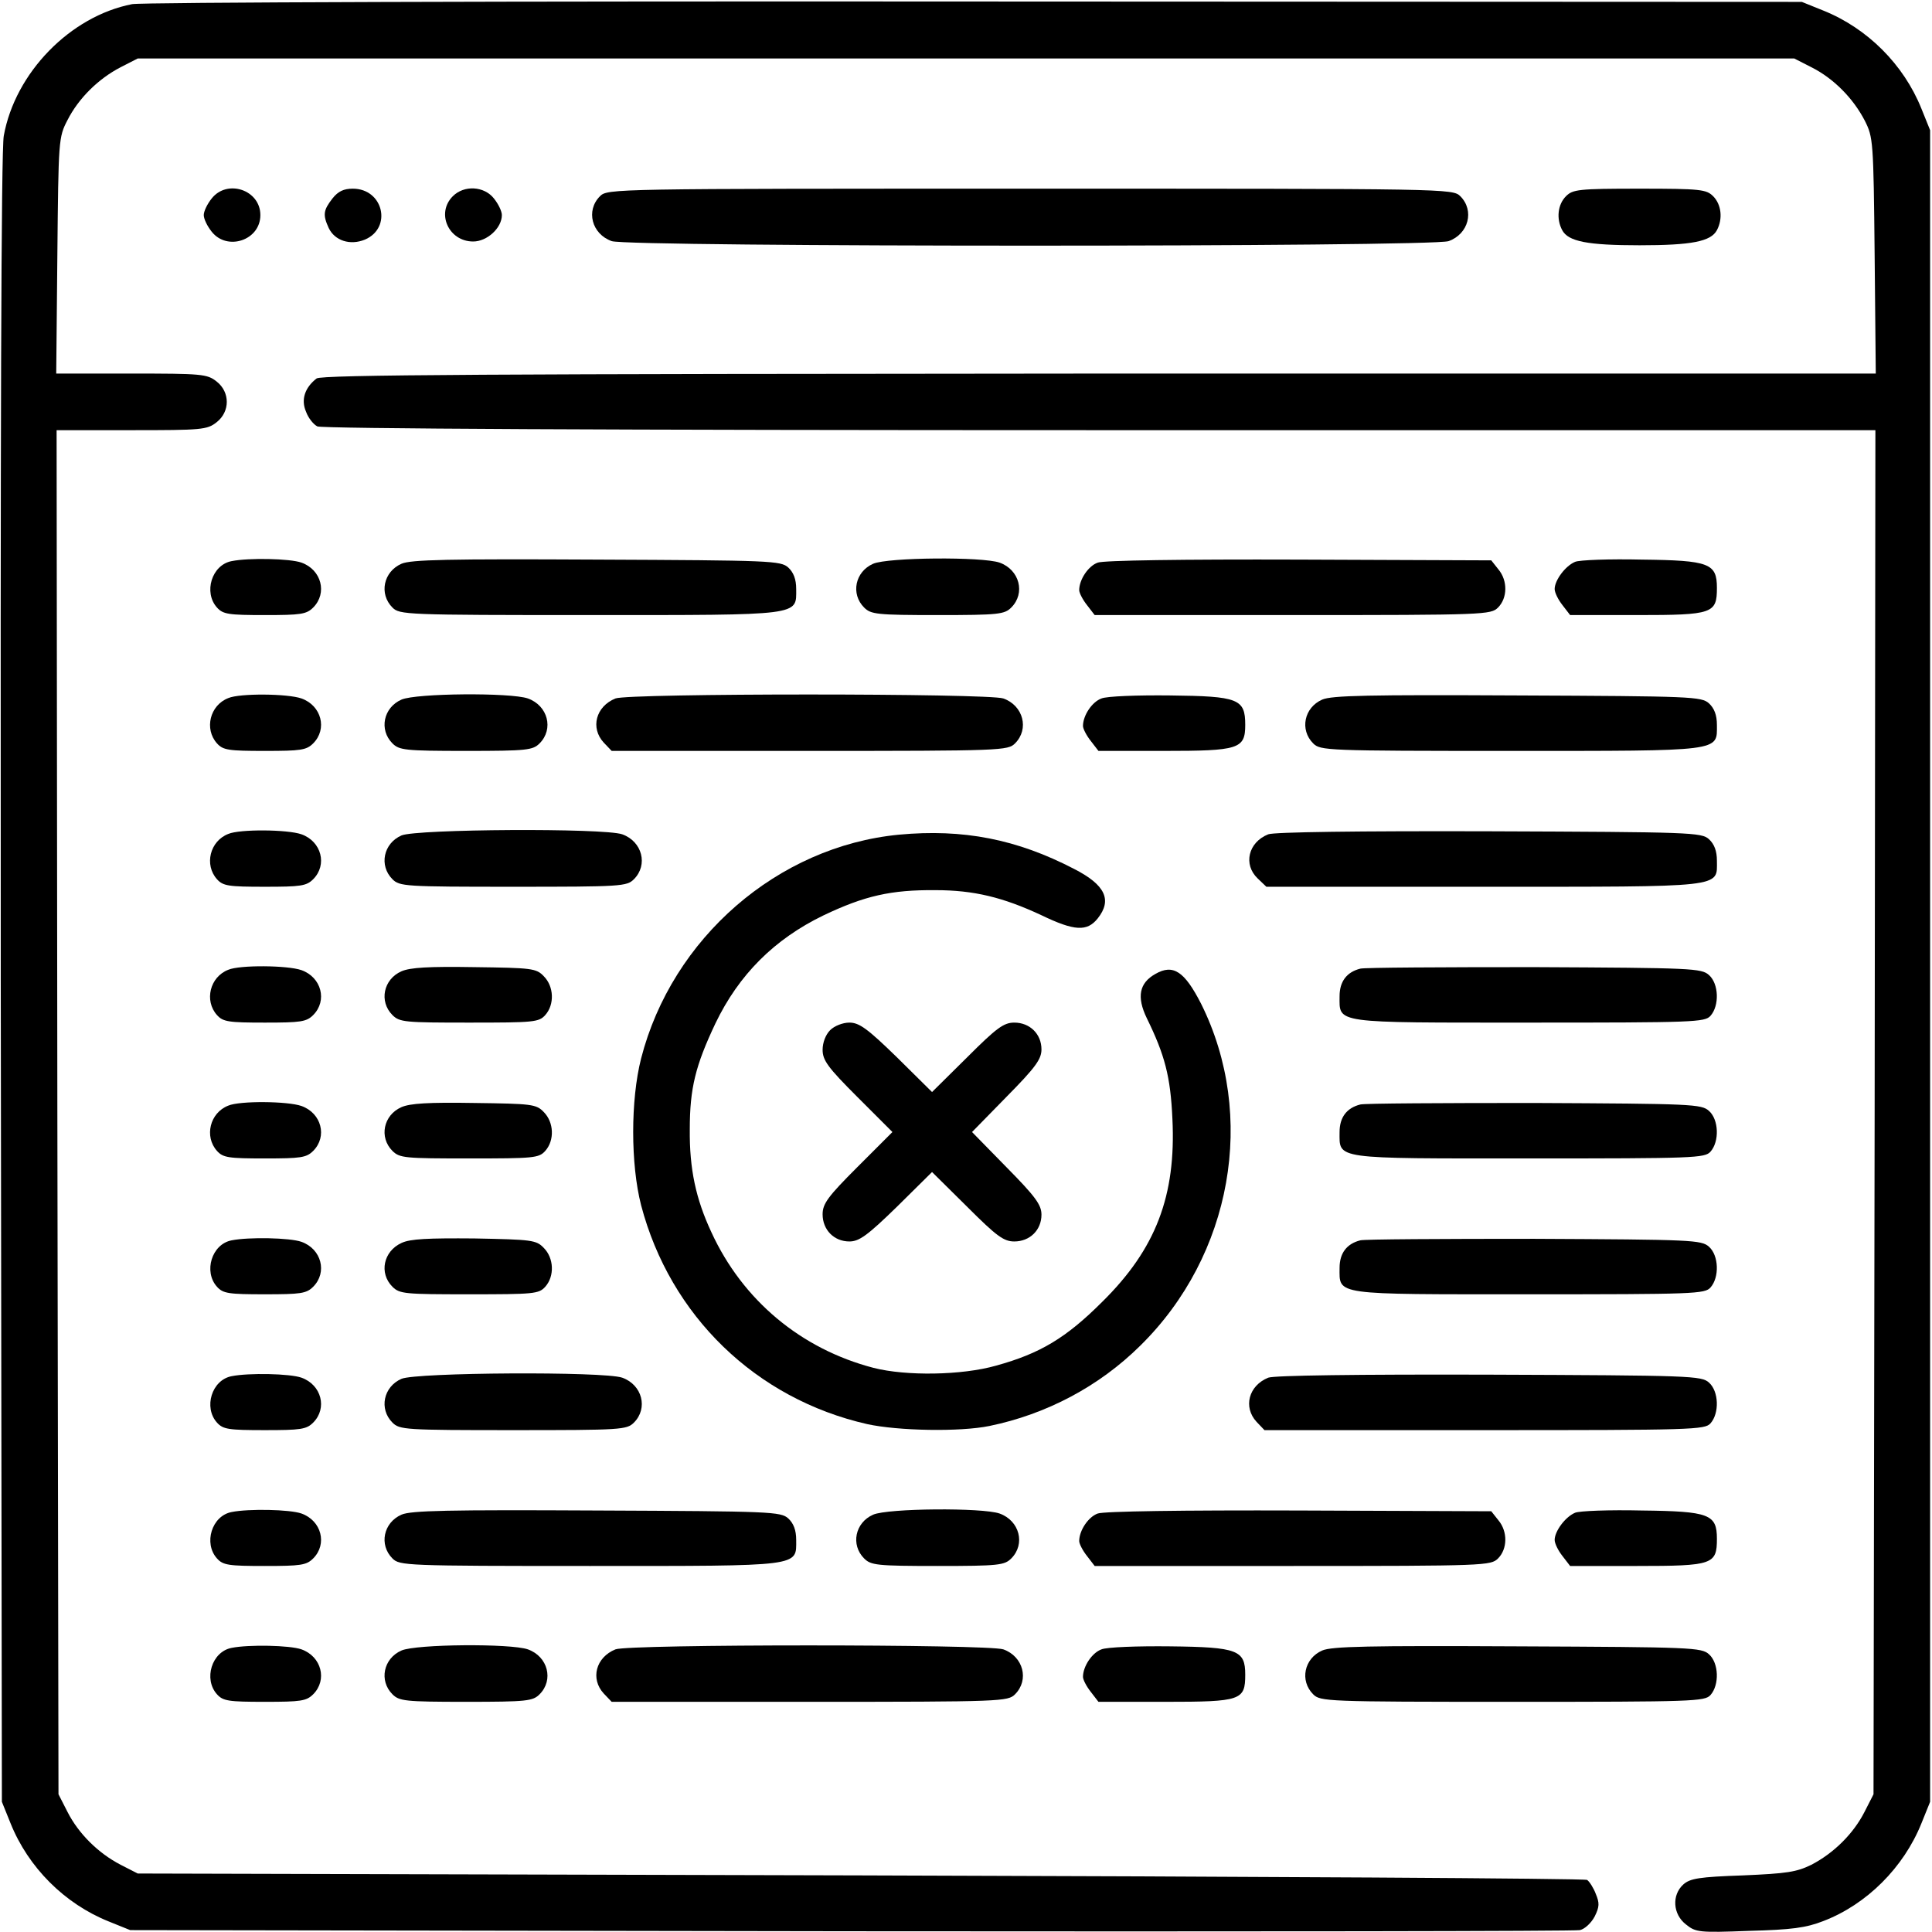 <?xml version="1.0" standalone="no"?>
<!DOCTYPE svg PUBLIC "-//W3C//DTD SVG 20010904//EN"
 "http://www.w3.org/TR/2001/REC-SVG-20010904/DTD/svg10.dtd">
<svg version="1.0" xmlns="http://www.w3.org/2000/svg"
 width="512pt" height="512pt" viewBox="0 0 512 512"
 preserveAspectRatio="xMidYMid meet">

<g transform="translate(0,512) scale(0.1,-0.1)"
fill="#000000" stroke="none">
<path d="M350 5109 c-164 -32 -310 -182 -340 -349 -7 -37 -9 -795 -8 -2235 l3
-2180 23 -57 c47 -117 143 -213 260 -260 l57 -23 1910 -3 c1051 -1 1920 0
1932 3 13 3 30 19 39 36 13 26 13 36 3 60 -6 16 -17 33 -23 37 -6 4 -873 9
-1926 12 l-1915 5 -45 23 c-60 31 -112 83 -141 140 l-24 47 -3 1808 -2 1807
199 0 c185 0 200 1 225 21 36 28 36 80 0 108 -25 20 -40 21 -226 21 l-199 0 3
313 c3 307 3 313 27 359 29 57 81 109 141 140 l45 23 2195 0 2195 0 47 -24
c57 -29 109 -81 140 -141 22 -44 23 -52 26 -357 l3 -313 -2058 0 c-1602 -1
-2062 -3 -2074 -13 -31 -24 -42 -56 -28 -88 6 -17 20 -34 30 -39 11 -6 777
-10 2073 -10 l2056 0 -2 -1807 -3 -1808 -24 -47 c-29 -57 -81 -109 -141 -140
-39 -19 -64 -23 -181 -28 -116 -4 -140 -8 -158 -24 -31 -28 -28 -79 7 -106 26
-21 35 -22 167 -17 113 3 151 8 197 26 115 44 213 142 260 259 l23 57 0 2215
0 2215 -23 57 c-47 117 -143 213 -260 260 l-57 23 -2190 1 c-1238 1 -2210 -2
-2235 -7z"/>
<path d="M561 4594 c-12 -15 -21 -34 -21 -44 0 -10 9 -29 21 -44 41 -52 129
-23 129 44 0 67 -88 96 -129 44z"/>
<path d="M881 4594 c-24 -31 -26 -43 -10 -78 16 -34 57 -47 96 -31 73 31 49
135 -32 135 -24 0 -39 -7 -54 -26z"/>
<path d="M1200 4600 c-45 -45 -11 -120 54 -120 37 0 76 36 76 70 0 10 -9 29
-21 44 -26 33 -79 36 -109 6z"/>
<path d="M1590 4600 c-38 -38 -22 -100 31 -119 45 -16 2173 -16 2218 0 53 19
69 81 31 119 -20 20 -33 20 -1140 20 -1107 0 -1120 0 -1140 -20z"/>
<path d="M4150 4600 c-22 -22 -26 -60 -10 -90 16 -30 67 -40 205 -40 138 0
189 10 205 40 16 30 12 68 -10 90 -18 18 -33 20 -195 20 -162 0 -177 -2 -195
-20z"/>
<path d="M614 3633 c-53 -10 -75 -83 -39 -123 16 -18 31 -20 127 -20 95 0 110
2 128 20 38 38 22 100 -31 119 -31 11 -140 13 -185 4z"/>
<path d="M1064 3626 c-48 -21 -60 -80 -24 -116 19 -19 33 -20 523 -20 565 0
547 -2 547 69 0 26 -7 44 -21 57 -20 18 -45 19 -508 21 -393 2 -492 0 -517
-11z"/>
<path d="M2314 3626 c-48 -21 -60 -80 -24 -116 18 -18 33 -20 195 -20 162 0
177 2 195 20 38 38 22 100 -31 119 -46 16 -296 14 -335 -3z"/>
<path d="M2909 3629 c-25 -9 -49 -45 -49 -73 0 -7 9 -25 21 -40 l20 -26 525 0
c511 0 525 1 544 20 25 25 26 71 1 101 l-19 24 -509 2 c-310 1 -518 -2 -534
-8z"/>
<path d="M4174 3631 c-26 -11 -54 -49 -54 -72 0 -9 9 -28 21 -43 l20 -26 178
0 c200 0 211 4 211 72 0 65 -20 73 -199 75 -86 2 -166 -1 -177 -6z"/>
<path d="M605 3270 c-49 -19 -64 -82 -30 -120 16 -18 31 -20 127 -20 95 0 110
2 128 20 38 38 22 100 -31 119 -37 13 -164 14 -194 1z"/>
<path d="M1064 3266 c-48 -21 -60 -80 -24 -116 18 -18 33 -20 195 -20 162 0
177 2 195 20 38 38 22 100 -31 119 -46 16 -296 14 -335 -3z"/>
<path d="M1631 3269 c-52 -21 -67 -78 -31 -117 l21 -22 524 0 c512 0 526 1
545 20 38 38 22 100 -31 119 -41 14 -993 14 -1028 0z"/>
<path d="M2919 3269 c-25 -9 -49 -45 -49 -73 0 -7 9 -25 21 -40 l20 -26 173 0
c199 0 216 5 216 69 0 69 -18 76 -199 78 -86 1 -168 -2 -182 -8z"/>
<path d="M3504 3266 c-48 -21 -60 -80 -24 -116 19 -19 33 -20 523 -20 565 0
547 -2 547 69 0 26 -7 44 -21 57 -20 18 -45 19 -508 21 -393 2 -492 0 -517
-11z"/>
<path d="M605 2910 c-49 -19 -64 -82 -30 -120 16 -18 31 -20 127 -20 95 0 110
2 128 20 38 38 22 100 -31 119 -37 13 -164 14 -194 1z"/>
<path d="M1064 2906 c-48 -21 -60 -80 -24 -116 19 -19 33 -20 320 -20 287 0
301 1 320 20 38 38 22 100 -31 119 -49 17 -545 14 -585 -3z"/>
<path d="M2382 2908 c-321 -31 -601 -274 -683 -593 -28 -110 -28 -280 0 -389
77 -293 304 -513 599 -580 82 -18 246 -21 324 -5 151 31 291 105 400 213 243
239 309 609 161 906 -44 86 -74 106 -121 79 -43 -24 -50 -61 -23 -117 48 -98
63 -155 68 -267 10 -204 -44 -345 -186 -485 -96 -96 -165 -137 -281 -169 -91
-26 -239 -28 -325 -6 -192 50 -347 179 -430 360 -41 88 -58 167 -57 272 0 109
15 169 68 281 62 129 156 223 286 286 109 52 179 68 297 67 102 0 179 -19 280
-66 89 -43 122 -44 150 -9 39 49 20 89 -62 131 -152 79 -294 107 -465 91z"/>
<path d="M3361 2909 c-53 -21 -67 -80 -28 -117 l23 -22 575 0 c645 0 619 -3
619 69 0 26 -7 44 -21 57 -20 18 -46 19 -583 21 -348 1 -570 -2 -585 -8z"/>
<path d="M605 2550 c-49 -19 -64 -82 -30 -120 16 -18 31 -20 127 -20 95 0 110
2 128 20 38 38 22 100 -31 119 -37 13 -164 14 -194 1z"/>
<path d="M1064 2546 c-48 -21 -60 -80 -24 -116 19 -19 33 -20 203 -20 172 0
185 1 202 20 25 28 23 76 -4 103 -20 21 -32 22 -184 24 -121 2 -170 -1 -193
-11z"/>
<path d="M3605 2553 c-36 -9 -55 -34 -55 -73 0 -73 -19 -70 502 -70 438 0 466
1 481 18 24 27 22 85 -4 108 -20 18 -44 19 -463 21 -242 0 -450 -1 -461 -4z"/>
<path d="M2200 2390 c-12 -12 -20 -33 -20 -52 0 -28 14 -47 92 -125 l93 -93
-93 -93 c-78 -78 -92 -97 -92 -125 0 -41 30 -72 71 -72 26 0 48 16 126 92 l93
92 93 -92 c78 -78 97 -92 125 -92 41 0 72 30 72 71 0 26 -16 48 -92 125 l-92
94 92 94 c76 77 92 99 92 125 0 41 -31 71 -72 71 -28 0 -47 -14 -125 -92 l-93
-92 -93 92 c-78 76 -100 92 -126 92 -18 0 -40 -9 -51 -20z"/>
<path d="M605 2190 c-49 -19 -64 -82 -30 -120 16 -18 31 -20 127 -20 95 0 110
2 128 20 38 38 22 100 -31 119 -37 13 -164 14 -194 1z"/>
<path d="M1064 2186 c-48 -21 -60 -80 -24 -116 19 -19 33 -20 203 -20 172 0
185 1 202 20 25 28 23 76 -4 103 -20 21 -32 22 -184 24 -121 2 -170 -1 -193
-11z"/>
<path d="M3605 2193 c-36 -9 -55 -34 -55 -73 0 -73 -19 -70 502 -70 438 0 466
1 481 18 24 27 22 85 -4 108 -20 18 -44 19 -463 21 -242 0 -450 -1 -461 -4z"/>
<path d="M614 1833 c-53 -10 -75 -83 -39 -123 16 -18 31 -20 127 -20 95 0 110
2 128 20 38 38 22 100 -31 119 -31 11 -140 13 -185 4z"/>
<path d="M1064 1826 c-48 -22 -60 -80 -24 -116 19 -19 33 -20 203 -20 172 0
185 1 202 20 25 28 23 76 -4 103 -20 21 -32 22 -184 25 -122 1 -170 -1 -193
-12z"/>
<path d="M3605 1833 c-36 -9 -55 -34 -55 -73 0 -73 -19 -70 502 -70 438 0 466
1 481 18 24 27 22 85 -4 108 -20 18 -44 19 -463 21 -242 0 -450 -1 -461 -4z"/>
<path d="M614 1473 c-53 -10 -75 -83 -39 -123 16 -18 31 -20 127 -20 95 0 110
2 128 20 38 38 22 100 -31 119 -31 11 -140 13 -185 4z"/>
<path d="M1064 1466 c-48 -21 -60 -80 -24 -116 19 -19 33 -20 320 -20 287 0
301 1 320 20 38 38 22 100 -31 119 -49 17 -545 14 -585 -3z"/>
<path d="M3361 1469 c-52 -21 -67 -78 -31 -117 l21 -22 583 0 c552 0 584 1
599 18 24 27 22 85 -4 108 -20 18 -46 19 -583 21 -348 1 -570 -2 -585 -8z"/>
<path d="M614 1113 c-53 -10 -75 -83 -39 -123 16 -18 31 -20 127 -20 95 0 110
2 128 20 38 38 22 100 -31 119 -31 11 -140 13 -185 4z"/>
<path d="M1064 1106 c-48 -21 -60 -80 -24 -116 19 -19 33 -20 523 -20 565 0
547 -2 547 69 0 26 -7 44 -21 57 -20 18 -45 19 -508 21 -393 2 -492 0 -517
-11z"/>
<path d="M2314 1106 c-48 -21 -60 -80 -24 -116 18 -18 33 -20 195 -20 162 0
177 2 195 20 38 38 22 100 -31 119 -46 16 -296 14 -335 -3z"/>
<path d="M2909 1109 c-25 -9 -49 -45 -49 -73 0 -7 9 -25 21 -40 l20 -26 525 0
c511 0 525 1 544 20 25 25 26 71 1 101 l-19 24 -509 2 c-310 1 -518 -2 -534
-8z"/>
<path d="M4174 1111 c-26 -11 -54 -49 -54 -72 0 -9 9 -28 21 -43 l20 -26 178
0 c200 0 211 4 211 72 0 65 -20 73 -199 75 -86 2 -166 -1 -177 -6z"/>
<path d="M614 753 c-53 -10 -75 -83 -39 -123 16 -18 31 -20 127 -20 95 0 110
2 128 20 38 38 22 100 -31 119 -31 11 -140 13 -185 4z"/>
<path d="M1064 746 c-48 -21 -60 -80 -24 -116 18 -18 33 -20 195 -20 162 0
177 2 195 20 38 38 22 100 -31 119 -46 16 -296 14 -335 -3z"/>
<path d="M1631 749 c-52 -21 -67 -78 -31 -117 l21 -22 524 0 c512 0 526 1 545
20 38 38 22 100 -31 119 -41 14 -993 14 -1028 0z"/>
<path d="M2919 749 c-25 -9 -49 -45 -49 -73 0 -7 9 -25 21 -40 l20 -26 178 0
c200 0 211 4 211 72 0 65 -20 73 -199 75 -86 1 -168 -2 -182 -8z"/>
<path d="M3504 746 c-48 -21 -60 -80 -24 -116 19 -19 33 -20 528 -20 480 0
510 1 525 18 24 27 22 85 -4 108 -20 18 -45 19 -508 21 -393 2 -492 0 -517
-11z"/>
</g>
</svg>
